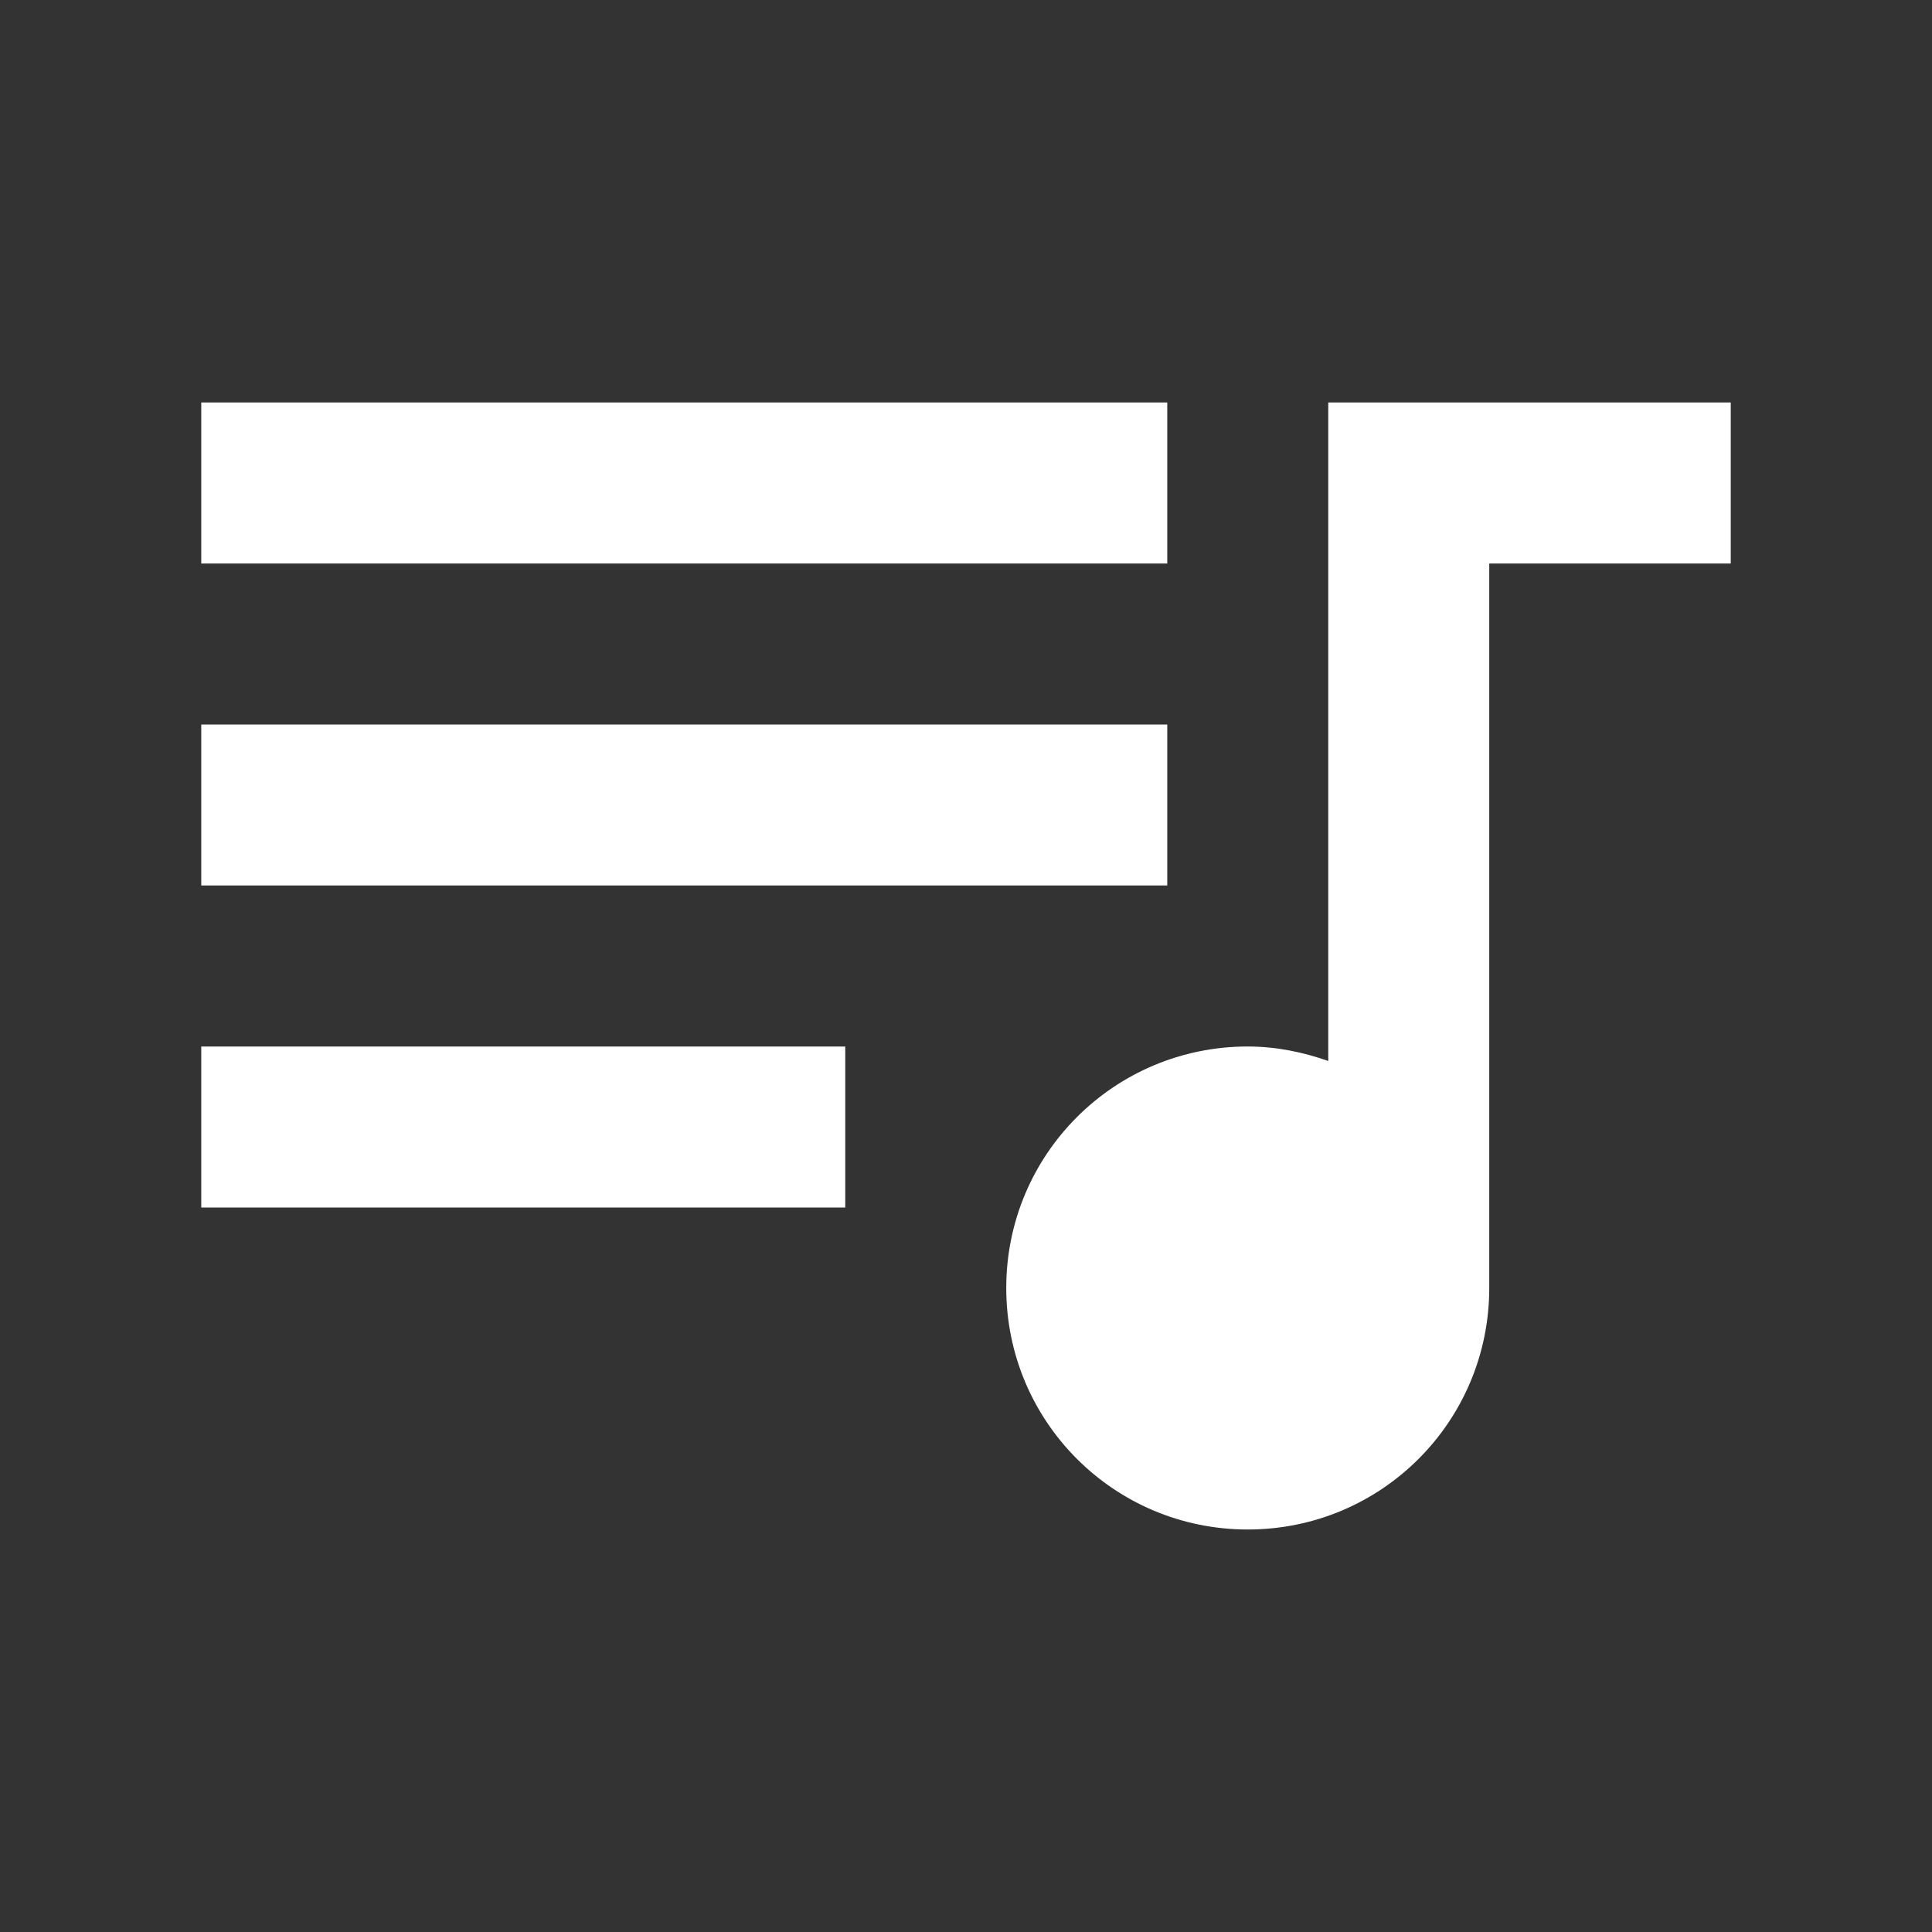 <svg width="24" height="24" viewBox="0 0 24 24" fill="none" xmlns="http://www.w3.org/2000/svg">
<rect x="0" y="0" width="24" height="24" fill="#333333" stroke="none"/>
<g id="queue_music">
<path id="Vector" d="M21.5 5H16.5V13.18C16.19 13.07 15.85 13 15.5 13C13.84 13 12.5 14.34 12.5 16C12.5 17.66 13.84 19 15.5 19C17.16 19 18.5 17.66 18.5 16V7H21.5V5ZM14.5 5H2.5V7H14.5V5ZM14.5 9H2.5V11H14.5V9ZM10.5 13H2.5V15H10.5V13Z" fill="white"/>
</g>
</svg>
